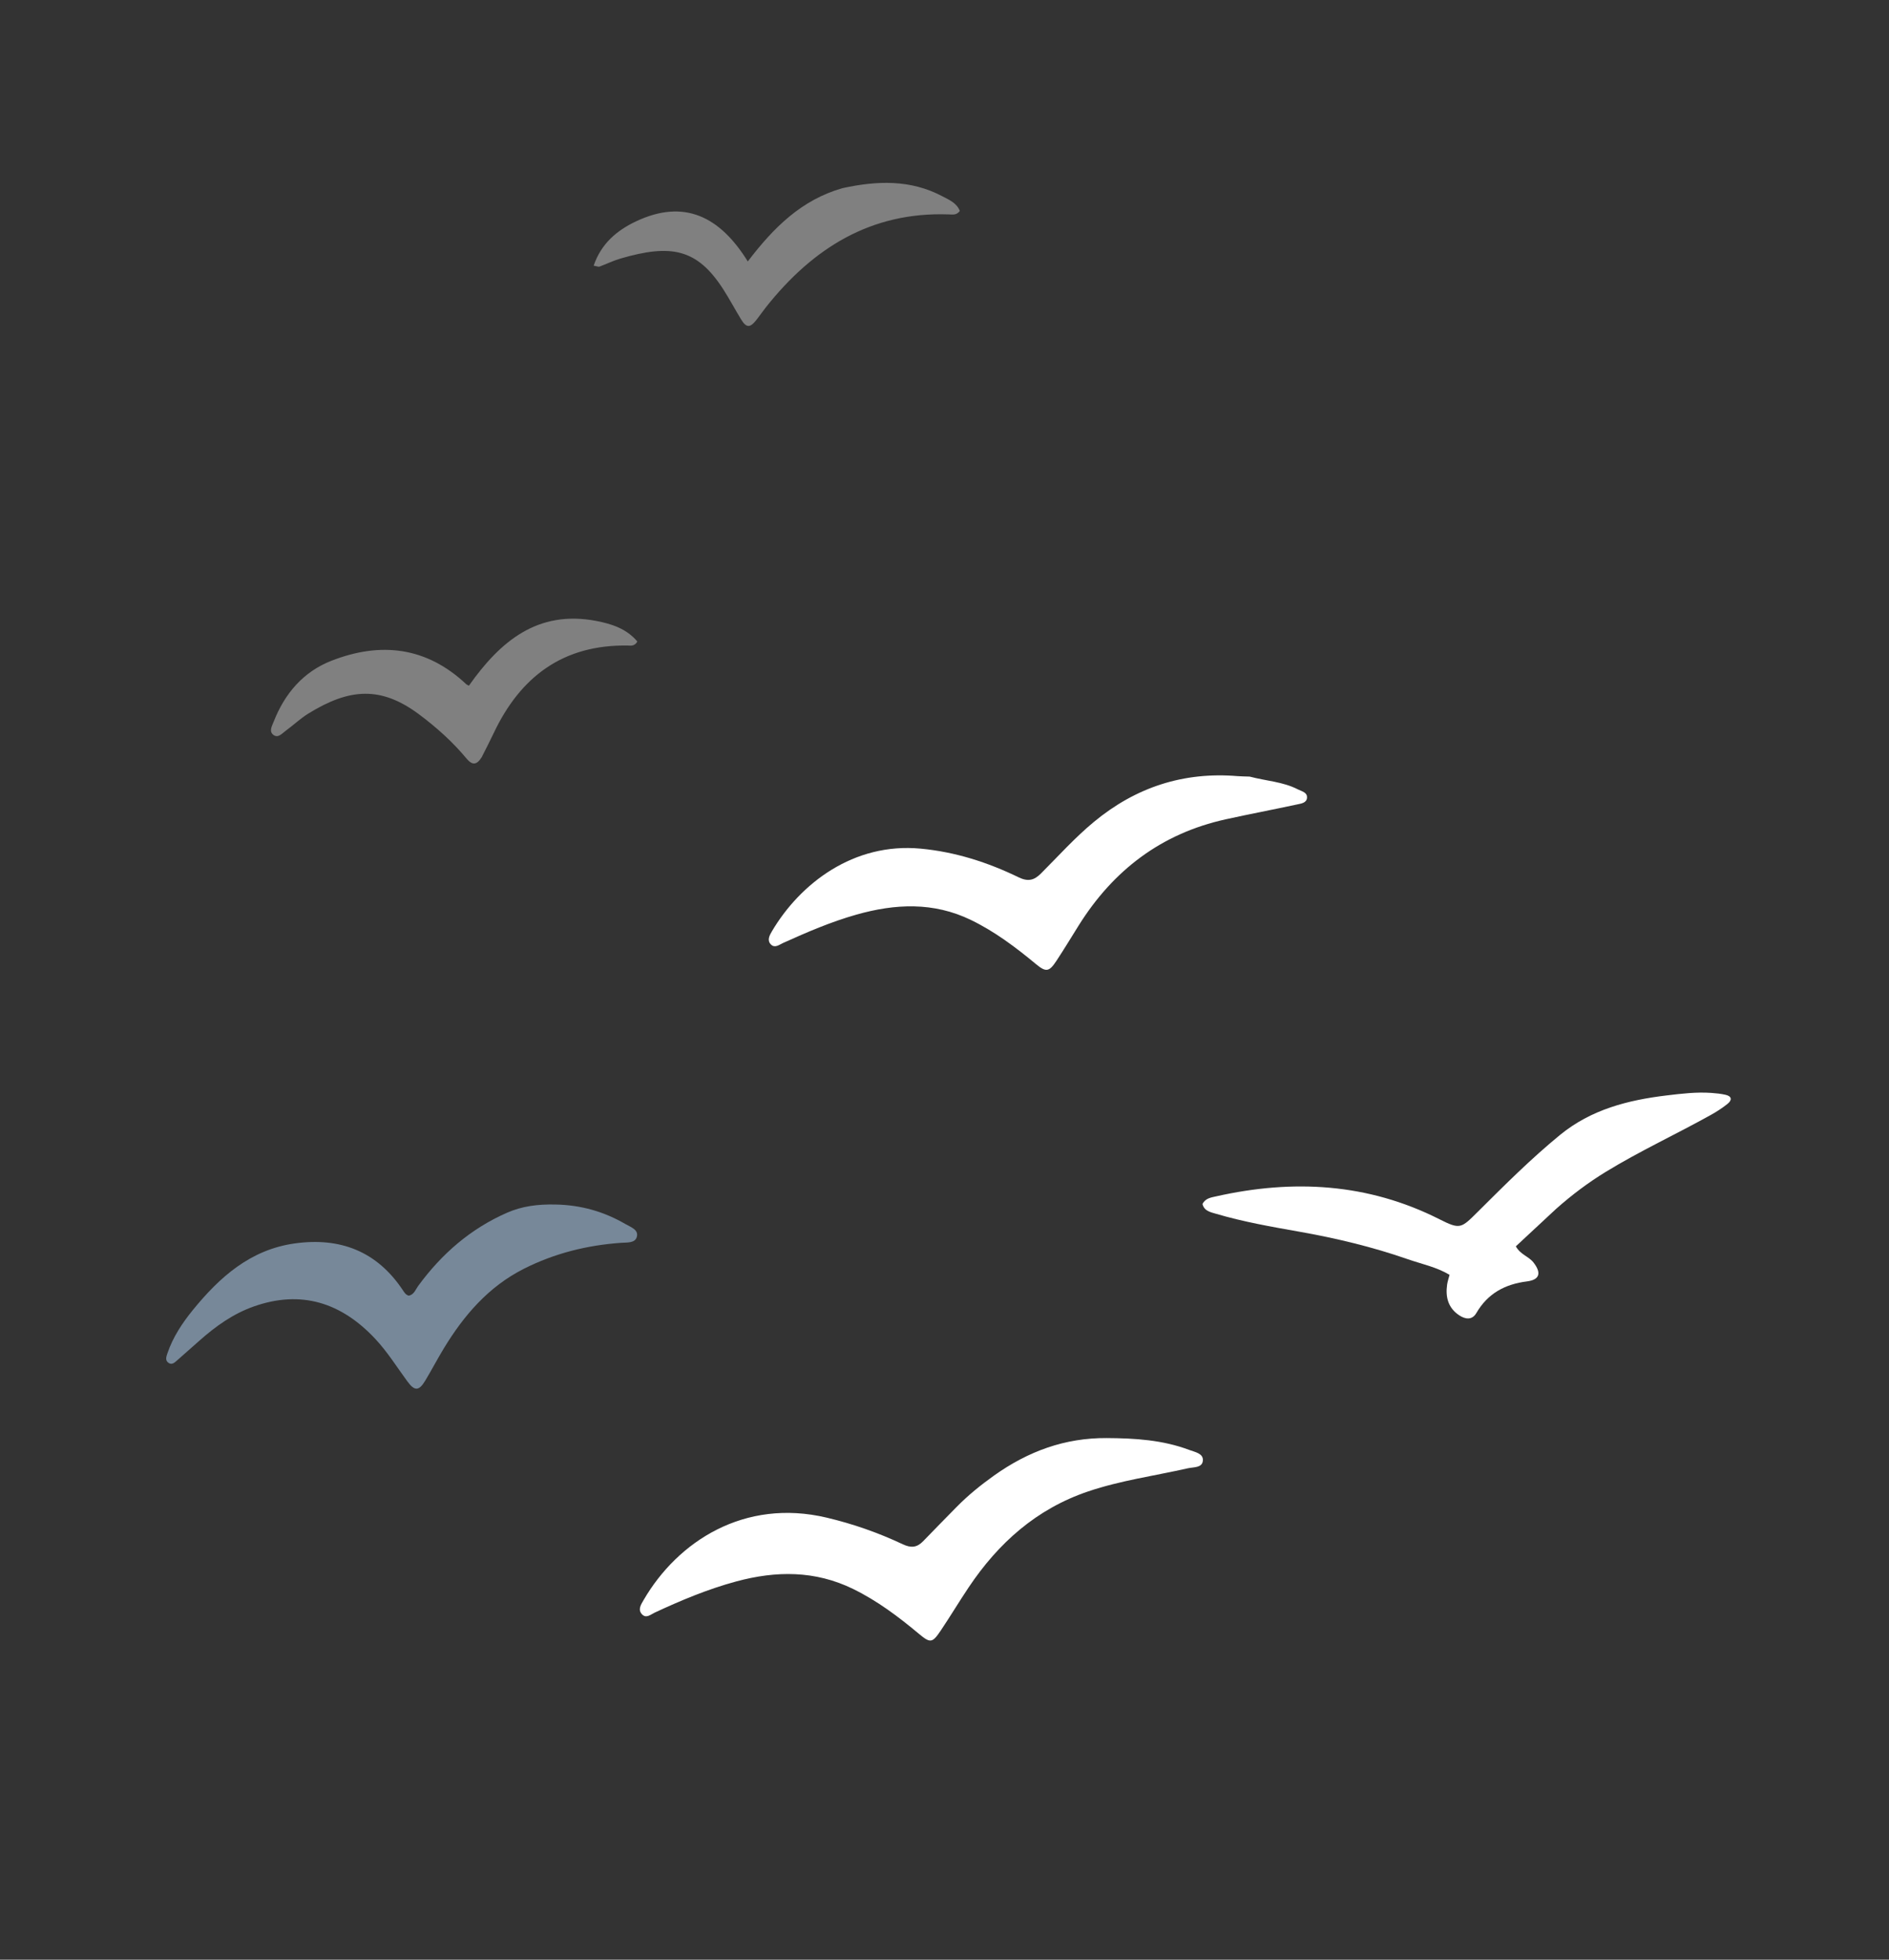 <svg version="1.1" id="Layer_1" xmlns="http://www.w3.org/2000/svg" xmlns:xlink="http://www.w3.org/1999/xlink" x="0px" y="0px"
	 width="100%" viewBox="0 0 864 896" enable-background="new 0 0 864 896" xml:space="preserve">
<rect x="0" y="0" width="864" height="896" fill="#333333" stroke="none"/>
<path fill="#FFFFFF" opacity="1" stroke="none"
	d="
M454.68,674.629 
	C470.305,663.526 487.076,657.386 506.185,657.502 
	C519.111,657.58 531.788,658.344 543.974,662.942 
	C546.524,663.905 550.414,664.492 550.176,667.769 
	C549.927,671.195 545.941,670.726 543.316,671.32 
	C528.081,674.766 512.55,676.877 497.668,681.912 
	C474.071,689.895 456.636,705.466 443.026,725.806 
	C438.677,732.306 434.647,739.019 430.286,745.51 
	C426.409,751.28 425.513,751.366 420.26,746.976 
	C410.909,739.163 401.218,731.884 390.205,726.499 
	C372.824,718 354.967,718.134 336.706,723.069 
	C323.794,726.558 311.546,731.684 299.465,737.307 
	C297.631,738.16 295.539,740.174 293.586,738.026 
	C291.657,735.904 293.177,733.625 294.345,731.613 
	C309.945,704.746 340.465,684.958 378.154,693.899 
	C390.222,696.761 401.778,700.809 412.91,706.061 
	C416.762,707.878 419.443,707.549 422.229,704.668 
	C427.318,699.406 432.447,694.183 437.58,688.963 
	C442.734,683.723 448.41,679.101 454.68,674.629 
z"/>
<path fill="#FFFFFF" opacity="1" stroke="none"
	d="
M571.566,355.073 
	C579.204,357.084 586.846,357.416 593.62,360.914 
	C595.319,361.792 597.912,362.218 597.811,364.642 
	C597.708,367.123 595.126,367.407 593.278,367.804 
	C582.401,370.144 571.465,372.213 560.6,374.609 
	C531.18,381.096 509.149,397.885 493.321,423.223 
	C489.97,428.587 486.691,433.999 483.215,439.281 
	C479.859,444.382 478.444,444.625 473.807,440.781 
	C464.562,433.119 455.045,425.944 444.153,420.656 
	C426.934,412.296 409.438,413.161 391.636,418.203 
	C380.063,421.48 369.082,426.221 358.156,431.15 
	C356.453,431.918 354.452,433.639 352.633,431.855 
	C350.723,429.984 351.943,427.711 353.02,425.881 
	C365.915,403.987 390.409,385.103 421.159,388.016 
	C436.988,389.516 451.761,394.263 465.897,401.118 
	C470.167,403.189 472.983,402.506 476.063,399.427 
	C484.064,391.43 491.61,382.991 500.38,375.746 
	C519.538,359.917 541.341,352.79 566.131,354.868 
	C567.788,355.007 569.459,354.981 571.566,355.073 
z"/>
<path fill="#FFFFFF" opacity="1" stroke="none"
	d="
M711.721,552.731 
	C705.399,558.61 699.337,564.248 693.319,569.846 
	C695.4,573.634 699.243,574.451 701.407,577.243 
	C705.08,581.979 704.293,585.135 698.415,585.876 
	C688.326,587.146 680.467,591.389 675.253,600.351 
	C673.313,603.686 670.212,603.226 667.423,601.38 
	C662.379,598.043 661.081,593.074 661.882,587.381 
	C662.087,585.922 662.591,584.505 663.008,582.872 
	C657.022,579.286 650.262,577.947 643.888,575.725 
	C627.689,570.079 611.049,566.108 594.134,563.12 
	C581.378,560.865 568.582,558.621 556.122,554.94 
	C553.663,554.214 550.813,553.709 549.999,550.514 
	C551.29,547.832 553.966,547.503 556.303,546.979 
	C591.488,539.087 625.658,540.931 658.388,557.46 
	C667.873,562.25 668.297,561.636 675.911,554.063 
	C688.066,541.975 700.178,529.845 713.483,518.948 
	C727.776,507.243 744.669,502.962 762.367,500.84 
	C769.121,500.03 775.936,499.214 782.784,499.698 
	C784.932,499.85 787.098,500.081 789.195,500.548 
	C792.148,501.205 792.304,502.969 790.156,504.691 
	C787.833,506.553 785.302,508.208 782.698,509.66 
	C766.708,518.578 750.045,526.25 734.401,535.824 
	C726.414,540.712 718.979,546.295 711.721,552.731 
z"/>
<path fill="lightslategray" opacity="1" stroke="none"
	d="
M253.945,550.72 
	C265.824,550.919 276.423,554.024 286.226,559.748 
	C288.519,561.087 292.27,562.25 291.234,565.639 
	C290.387,568.41 286.845,568.043 284.202,568.227 
	C268.59,569.311 253.689,573.01 239.656,580.083 
	C223.437,588.258 212.175,601.381 202.963,616.56 
	C200.027,621.399 197.405,626.428 194.485,631.276 
	C191.643,635.994 189.663,636.127 186.375,631.655 
	C181.544,625.084 177.236,618.126 171.628,612.139 
	C156.152,595.617 137.817,589.636 115.984,597.368 
	C106.603,600.691 98.594,606.416 91.191,612.995 
	C87.831,615.981 84.465,618.961 81.08,621.919 
	C79.958,622.899 78.718,624.199 77.145,623.172 
	C75.384,622.022 76.064,620.253 76.612,618.652 
	C79.133,611.289 83.386,604.884 88.223,598.943 
	C100.463,583.913 114.502,571.378 134.697,568.529 
	C155.534,565.59 172.434,572.069 184.318,589.989 
	C184.96,590.956 185.547,591.987 186.916,592.391 
	C189.331,592.013 190.012,589.669 191.224,588.012 
	C201.955,573.333 215.223,561.77 231.993,554.44 
	C238.847,551.445 246.062,550.551 253.945,550.72 
z"/>
<path fill="gray" opacity="1" stroke="none"
	d="
M220.352,346.145 
	C218.022,349.9 216.019,349.993 213.312,346.74 
	C207.003,339.159 199.701,332.617 191.783,326.696 
	C174.356,313.668 159.981,314.545 141.007,326.267 
	C137.342,328.53 134.176,331.586 130.671,334.128 
	C129.015,335.329 127.21,337.662 125.014,335.976 
	C122.884,334.34 124.466,331.794 125.181,329.964 
	C130.196,317.133 138.727,307.13 151.593,302.107 
	C174.035,293.347 194.995,295.689 213.187,312.768 
	C213.532,313.092 214.027,313.256 214.471,313.505 
	C228.707,293.327 245.849,278.759 272.727,283.897 
	C279.724,285.235 286.682,287.492 291.515,293.326 
	C290.182,295.571 288.533,295.174 287.117,295.151 
	C257.691,294.675 238.113,309.256 225.855,335.1 
	C224.143,338.71 222.312,342.263 220.352,346.145 
z"/>
<path fill="gray" opacity="1" stroke="none"
	d="
M385.319,86.03 
	C401.185,82.574 416.437,82.043 430.962,89.71 
	C434.097,91.366 437.584,92.774 439.007,96.445 
	C437.549,98.495 435.587,98.082 433.833,98.022 
	C398.251,96.793 371.784,113.506 350.445,140.325 
	C348.89,142.279 347.489,144.356 345.938,146.313 
	C342.992,150.031 341.342,149.95 338.879,145.893 
	C336.116,141.342 333.61,136.629 330.73,132.156 
	C318.758,113.565 306.735,111.557 283.93,118.174 
	C280.59,119.144 277.421,120.697 274.148,121.913 
	C273.761,122.057 273.214,121.77 271.539,121.462 
	C274.939,111.416 282.131,105.374 290.812,101.255 
	C312.972,90.743 329.343,99.056 342.026,119.538 
	C353.869,103.99 366.64,91.358 385.319,86.03 
z"/>
</svg>